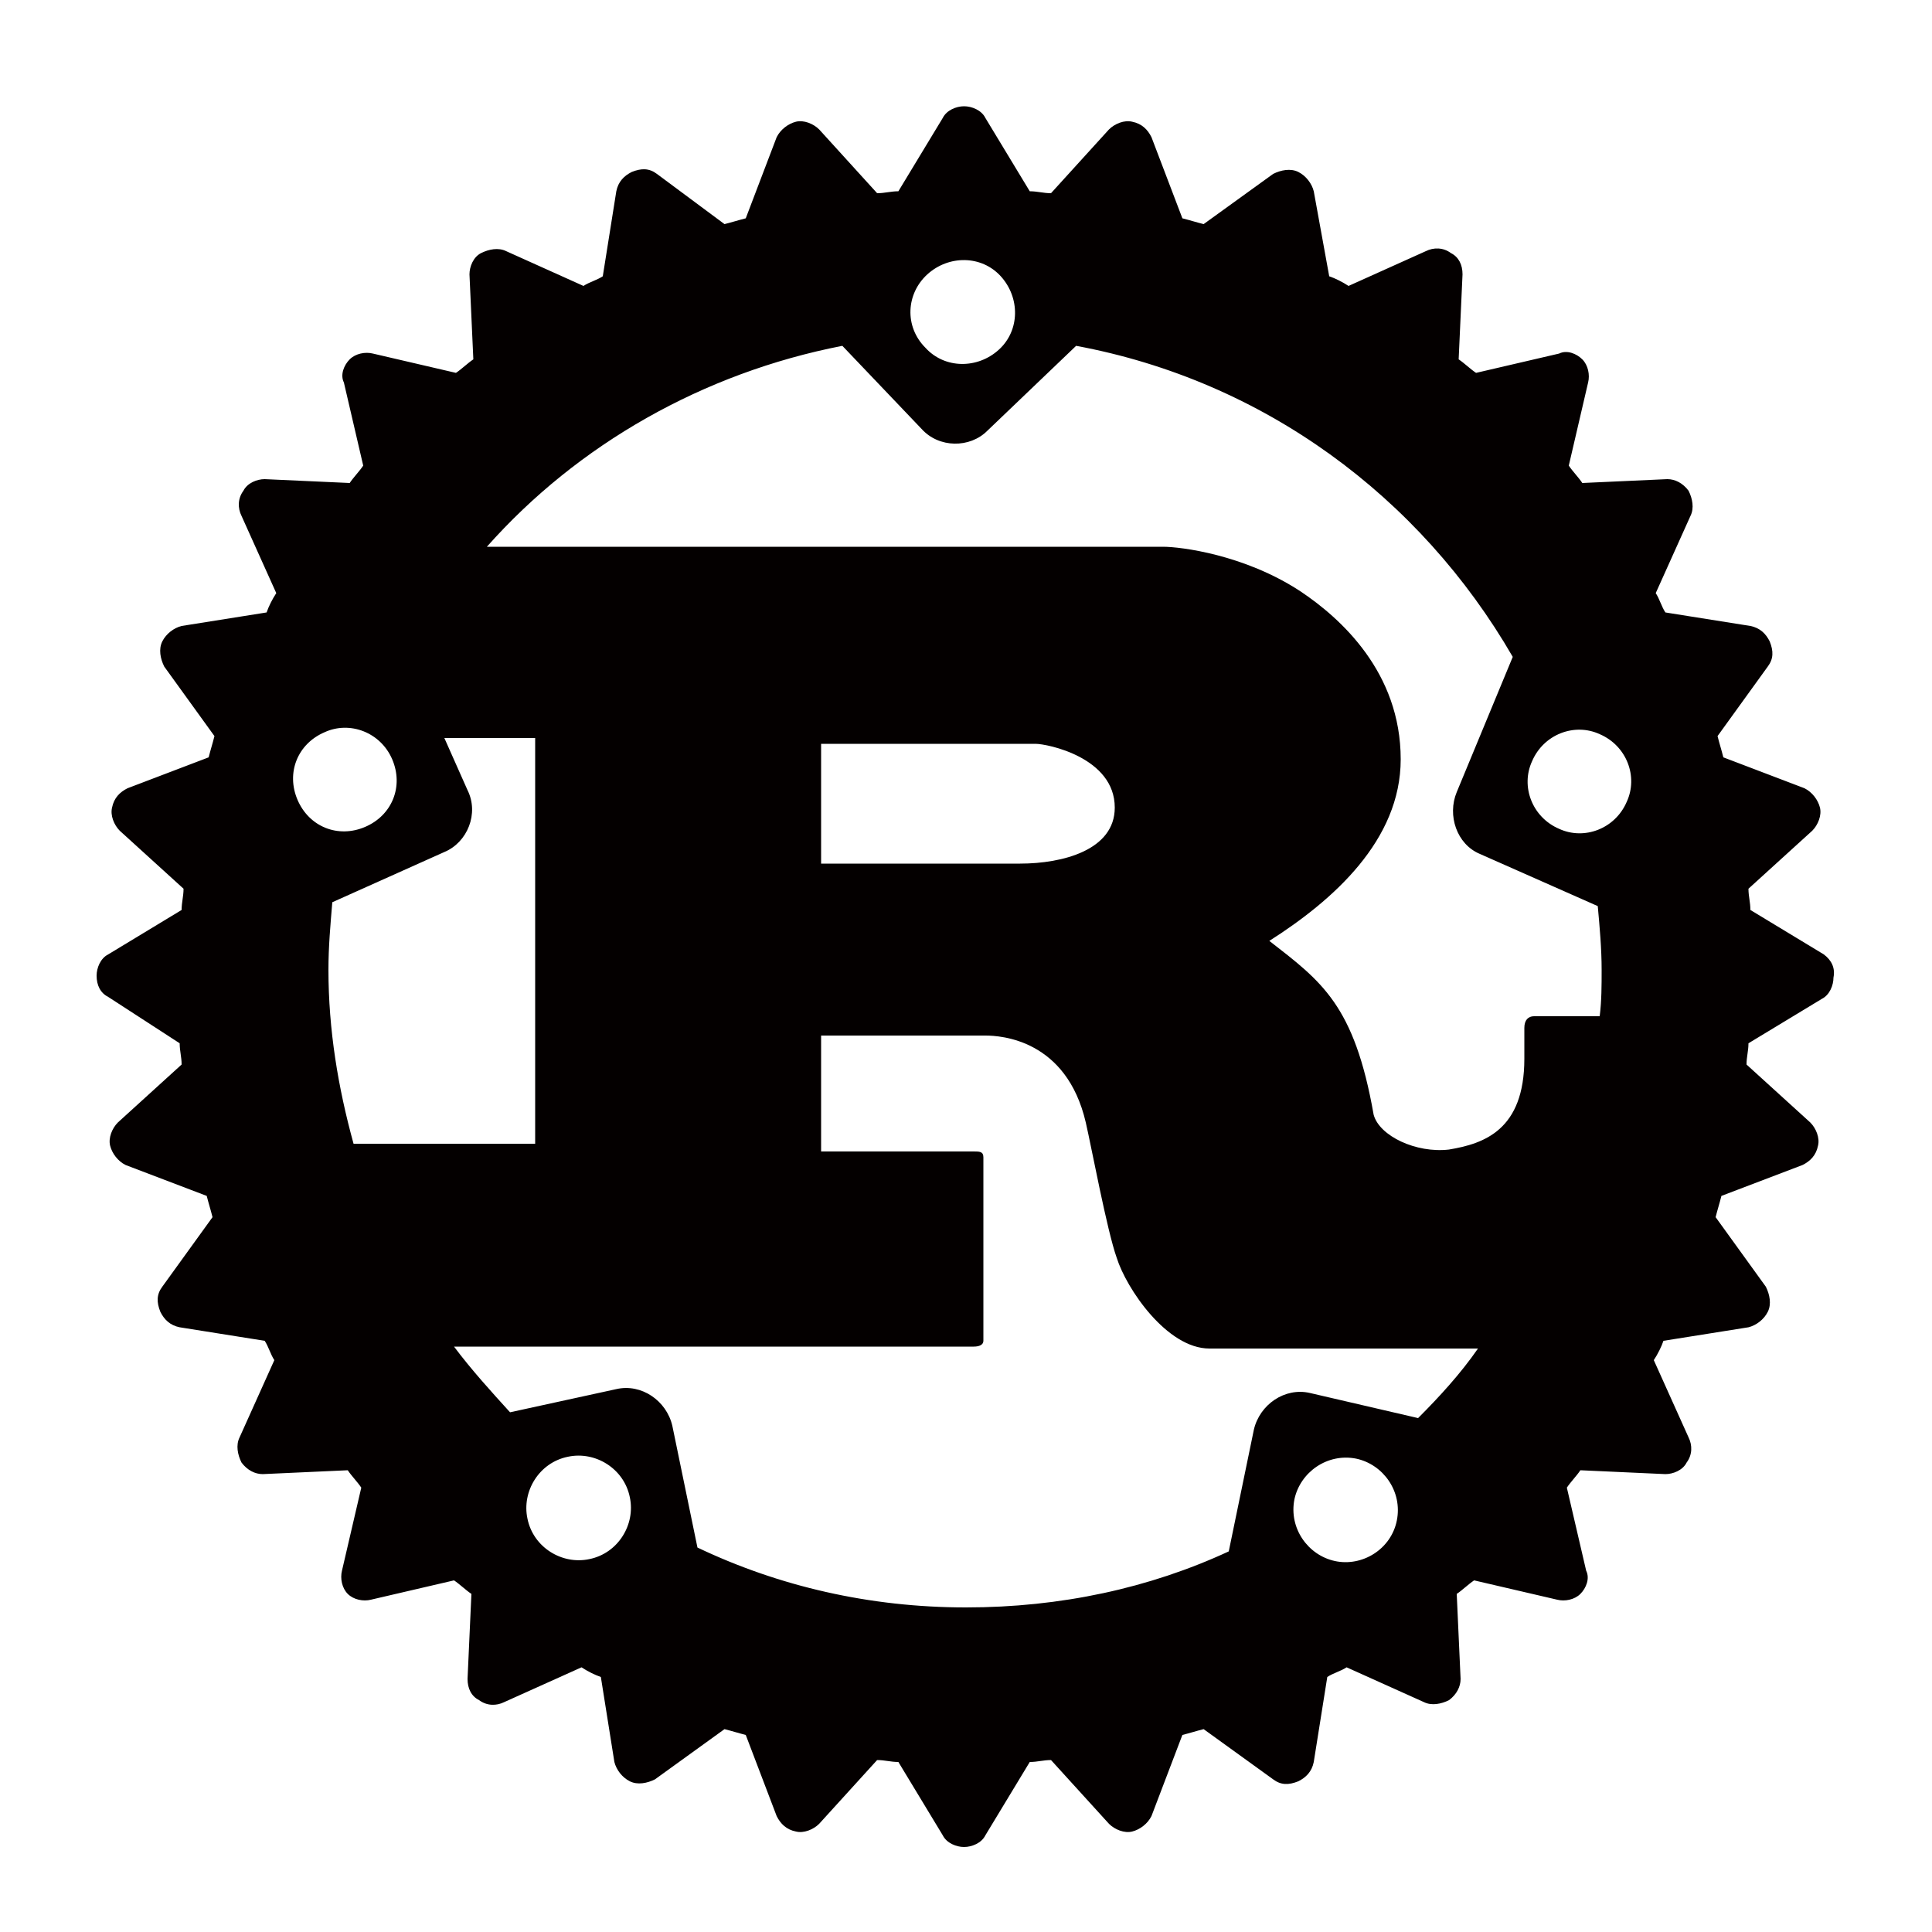 <?xml version="1.0" encoding="utf-8"?>
<!-- Generator: Adobe Illustrator 26.3.1, SVG Export Plug-In . SVG Version: 6.00 Build 0)  -->
<svg version="1.1" id="レイヤー_1" xmlns="http://www.w3.org/2000/svg" xmlns:xlink="http://www.w3.org/1999/xlink" x="0px"
	 y="0px" viewBox="0 0 100 100" style="enable-background:new 0 0 100 100;" xml:space="preserve">
<style type="text/css">
	.st0{fill:#040000;}
</style>
<g>
	<path class="st0" d="M94.4,49.4l-3.8-2.3c0-0.4-0.1-0.7-0.1-1.1l3.3-3c0.3-0.3,0.5-0.8,0.4-1.2c-0.1-0.4-0.4-0.8-0.8-1l-4.2-1.6
		c-0.1-0.4-0.2-0.7-0.3-1.1l2.6-3.6c0.3-0.4,0.3-0.8,0.1-1.3c-0.2-0.4-0.5-0.7-1-0.8l-4.4-0.7c-0.2-0.3-0.3-0.7-0.5-1l1.8-4
		c0.2-0.4,0.1-0.9-0.1-1.3c-0.3-0.4-0.7-0.6-1.1-0.6l-4.4,0.2c-0.2-0.3-0.5-0.6-0.7-0.9l1-4.3c0.1-0.4,0-0.9-0.3-1.2
		c-0.3-0.3-0.8-0.5-1.2-0.3l-4.3,1c-0.3-0.2-0.6-0.5-0.9-0.7l0.2-4.4c0-0.5-0.2-0.9-0.6-1.1c-0.4-0.3-0.9-0.3-1.3-0.1l-4,1.8
		c-0.3-0.2-0.7-0.4-1-0.5L68,9.9c-0.1-0.4-0.4-0.8-0.8-1c-0.4-0.2-0.9-0.1-1.3,0.1l-3.6,2.6c-0.4-0.1-0.7-0.2-1.1-0.3l-1.6-4.2
		c-0.2-0.4-0.5-0.7-1-0.8c-0.4-0.1-0.9,0.1-1.2,0.4l-3,3.3c-0.4,0-0.7-0.1-1.1-0.1l-2.3-3.8c-0.2-0.4-0.7-0.6-1.1-0.6
		s-0.9,0.2-1.1,0.6l-2.3,3.8c-0.4,0-0.7,0.1-1.1,0.1l-3-3.3c-0.3-0.3-0.8-0.5-1.2-0.4c-0.4,0.1-0.8,0.4-1,0.8l-1.6,4.2
		c-0.4,0.1-0.7,0.2-1.1,0.3L34,9c-0.4-0.3-0.8-0.3-1.3-0.1c-0.4,0.2-0.7,0.5-0.8,1l-0.7,4.4c-0.3,0.2-0.7,0.3-1,0.5l-4-1.8
		c-0.4-0.2-0.9-0.1-1.3,0.1c-0.4,0.2-0.6,0.7-0.6,1.1l0.2,4.4c-0.3,0.2-0.6,0.5-0.9,0.7l-4.3-1c-0.4-0.1-0.9,0-1.2,0.3
		c-0.3,0.3-0.5,0.8-0.3,1.2l1,4.3c-0.2,0.3-0.5,0.6-0.7,0.9l-4.4-0.2c-0.4,0-0.9,0.2-1.1,0.6c-0.3,0.4-0.3,0.9-0.1,1.3l1.8,4
		c-0.2,0.3-0.4,0.7-0.5,1l-4.4,0.7c-0.4,0.1-0.8,0.4-1,0.8c-0.2,0.4-0.1,0.9,0.1,1.3l2.6,3.6c-0.1,0.4-0.2,0.7-0.3,1.1l-4.2,1.6
		c-0.4,0.2-0.7,0.5-0.8,1c-0.1,0.4,0.1,0.9,0.4,1.2l3.3,3c0,0.4-0.1,0.7-0.1,1.1l-3.8,2.3c-0.4,0.2-0.6,0.7-0.6,1.1
		c0,0.5,0.2,0.9,0.6,1.1L9.3,54c0,0.4,0.1,0.7,0.1,1.1l-3.3,3c-0.3,0.3-0.5,0.8-0.4,1.2c0.1,0.4,0.4,0.8,0.8,1l4.2,1.6
		c0.1,0.4,0.2,0.7,0.3,1.1l-2.6,3.6c-0.3,0.4-0.3,0.8-0.1,1.3c0.2,0.4,0.5,0.7,1,0.8l4.4,0.7c0.2,0.3,0.3,0.7,0.5,1l-1.8,4
		c-0.2,0.4-0.1,0.9,0.1,1.3c0.3,0.4,0.7,0.6,1.1,0.6l4.4-0.2c0.2,0.3,0.5,0.6,0.7,0.9l-1,4.3c-0.1,0.4,0,0.9,0.3,1.2
		c0.3,0.3,0.8,0.4,1.2,0.3l4.3-1c0.3,0.2,0.6,0.5,0.9,0.7l-0.2,4.4c0,0.5,0.2,0.9,0.6,1.1c0.4,0.3,0.9,0.3,1.3,0.1l4-1.8
		c0.3,0.2,0.7,0.4,1,0.5l0.7,4.4c0.1,0.4,0.4,0.8,0.8,1c0.4,0.2,0.9,0.1,1.3-0.1l3.6-2.6c0.4,0.1,0.7,0.2,1.1,0.3l1.6,4.2
		c0.2,0.4,0.5,0.7,1,0.8c0.4,0.1,0.9-0.1,1.2-0.4l3-3.3c0.4,0,0.7,0.1,1.1,0.1l2.3,3.8c0.2,0.4,0.7,0.6,1.1,0.6s0.9-0.2,1.1-0.6
		l2.3-3.8c0.4,0,0.7-0.1,1.1-0.1l3,3.3c0.3,0.3,0.8,0.5,1.2,0.4c0.4-0.1,0.8-0.4,1-0.8l1.6-4.2c0.4-0.1,0.7-0.2,1.1-0.3l3.6,2.6
		c0.4,0.3,0.8,0.3,1.3,0.1c0.4-0.2,0.7-0.5,0.8-1l0.7-4.4c0.3-0.2,0.7-0.3,1-0.5l4,1.8c0.4,0.2,0.9,0.1,1.3-0.1
		c0.4-0.3,0.6-0.7,0.6-1.1l-0.2-4.4c0.3-0.2,0.6-0.5,0.9-0.7l4.3,1c0.4,0.1,0.9,0,1.2-0.3c0.3-0.3,0.5-0.8,0.3-1.2l-1-4.3
		c0.2-0.3,0.5-0.6,0.7-0.9l4.4,0.2c0.4,0,0.9-0.2,1.1-0.6c0.3-0.4,0.3-0.9,0.1-1.3l-1.8-4c0.2-0.3,0.4-0.7,0.5-1l4.4-0.7
		c0.4-0.1,0.8-0.4,1-0.8c0.2-0.4,0.1-0.9-0.1-1.3l-2.6-3.6c0.1-0.4,0.2-0.7,0.3-1.1l4.2-1.6c0.4-0.2,0.7-0.5,0.8-1
		c0.1-0.4-0.1-0.9-0.4-1.2l-3.3-3c0-0.4,0.1-0.7,0.1-1.1l3.8-2.3c0.4-0.2,0.6-0.7,0.6-1.1C95,50.1,94.8,49.7,94.4,49.4L94.4,49.4z
		 M69.1,80.8c-1.4-0.3-2.4-1.7-2.1-3.2c0.3-1.4,1.7-2.4,3.2-2.1c1.4,0.3,2.4,1.7,2.1,3.2S70.5,81.1,69.1,80.8L69.1,80.8z M67.8,72.1
		c-1.3-0.3-2.6,0.6-2.9,1.9l-1.3,6.3c-4.1,1.9-8.7,2.9-13.6,2.9c-5,0-9.7-1.1-13.9-3.1l-1.3-6.3c-0.3-1.3-1.6-2.2-2.9-1.9l-5.5,1.2
		c-1-1.1-2-2.2-2.9-3.4h26.9c0.3,0,0.5-0.1,0.5-0.3v-9.5c0-0.3-0.2-0.3-0.5-0.3h-7.9v-6H51c0.8,0,4.2,0.2,5.2,4.5
		c0.3,1.3,1.1,5.6,1.6,7c0.5,1.6,2.6,4.7,4.8,4.7H76c0.2,0,0.3,0,0.5,0c-0.9,1.3-2,2.5-3.1,3.6L67.8,72.1L67.8,72.1z M30.5,80.7
		c-1.4,0.3-2.9-0.6-3.2-2.1c-0.3-1.4,0.6-2.9,2.1-3.2c1.4-0.3,2.9,0.6,3.2,2.1C32.9,78.9,32,80.4,30.5,80.7L30.5,80.7z M20.3,39.3
		c0.6,1.4,0,2.9-1.4,3.5c-1.4,0.6-2.9,0-3.5-1.4c-0.6-1.4,0-2.9,1.4-3.5C18.1,37.3,19.7,37.9,20.3,39.3L20.3,39.3z M17.2,46.7
		l5.8-2.6c1.2-0.5,1.8-2,1.2-3.2L23,38.2h4.7v21h-9.4c-0.8-2.9-1.3-5.9-1.3-9C17,49,17.1,47.9,17.2,46.7L17.2,46.7z M42.5,44.7v-6.2
		h11.1c0.6,0,4.1,0.7,4.1,3.3c0,2.2-2.7,2.9-4.9,2.9L42.5,44.7L42.5,44.7z M82.9,50.2c0,0.8,0,1.6-0.1,2.4h-3.4
		c-0.3,0-0.5,0.2-0.5,0.6v1.6c0,3.7-2.1,4.4-3.9,4.7c-1.7,0.2-3.6-0.7-3.9-1.8c-1-5.7-2.7-6.9-5.4-9c3.3-2.1,6.8-5.2,6.8-9.4
		c0-4.5-3.1-7.3-5.2-8.7c-2.9-1.9-6.2-2.3-7.1-2.3h-35c4.7-5.3,11.2-9,18.4-10.4l4.1,4.3c0.9,1,2.5,1,3.4,0.1l4.6-4.4
		c9.7,1.8,17.8,7.8,22.6,16.1L75.4,41c-0.5,1.2,0,2.7,1.2,3.2l6.1,2.7C82.8,48,82.9,49.1,82.9,50.2L82.9,50.2z M48,14.2
		c1.1-1,2.8-1,3.8,0.1c1,1.1,1,2.8-0.1,3.8c-1.1,1-2.8,1-3.8-0.1C46.8,16.9,46.9,15.2,48,14.2L48,14.2z M79.3,39.4
		c0.6-1.4,2.2-2,3.5-1.4c1.4,0.6,2,2.2,1.4,3.5c-0.6,1.4-2.2,2-3.5,1.4C79.3,42.3,78.7,40.7,79.3,39.4L79.3,39.4z"/>
</g>
</svg>
